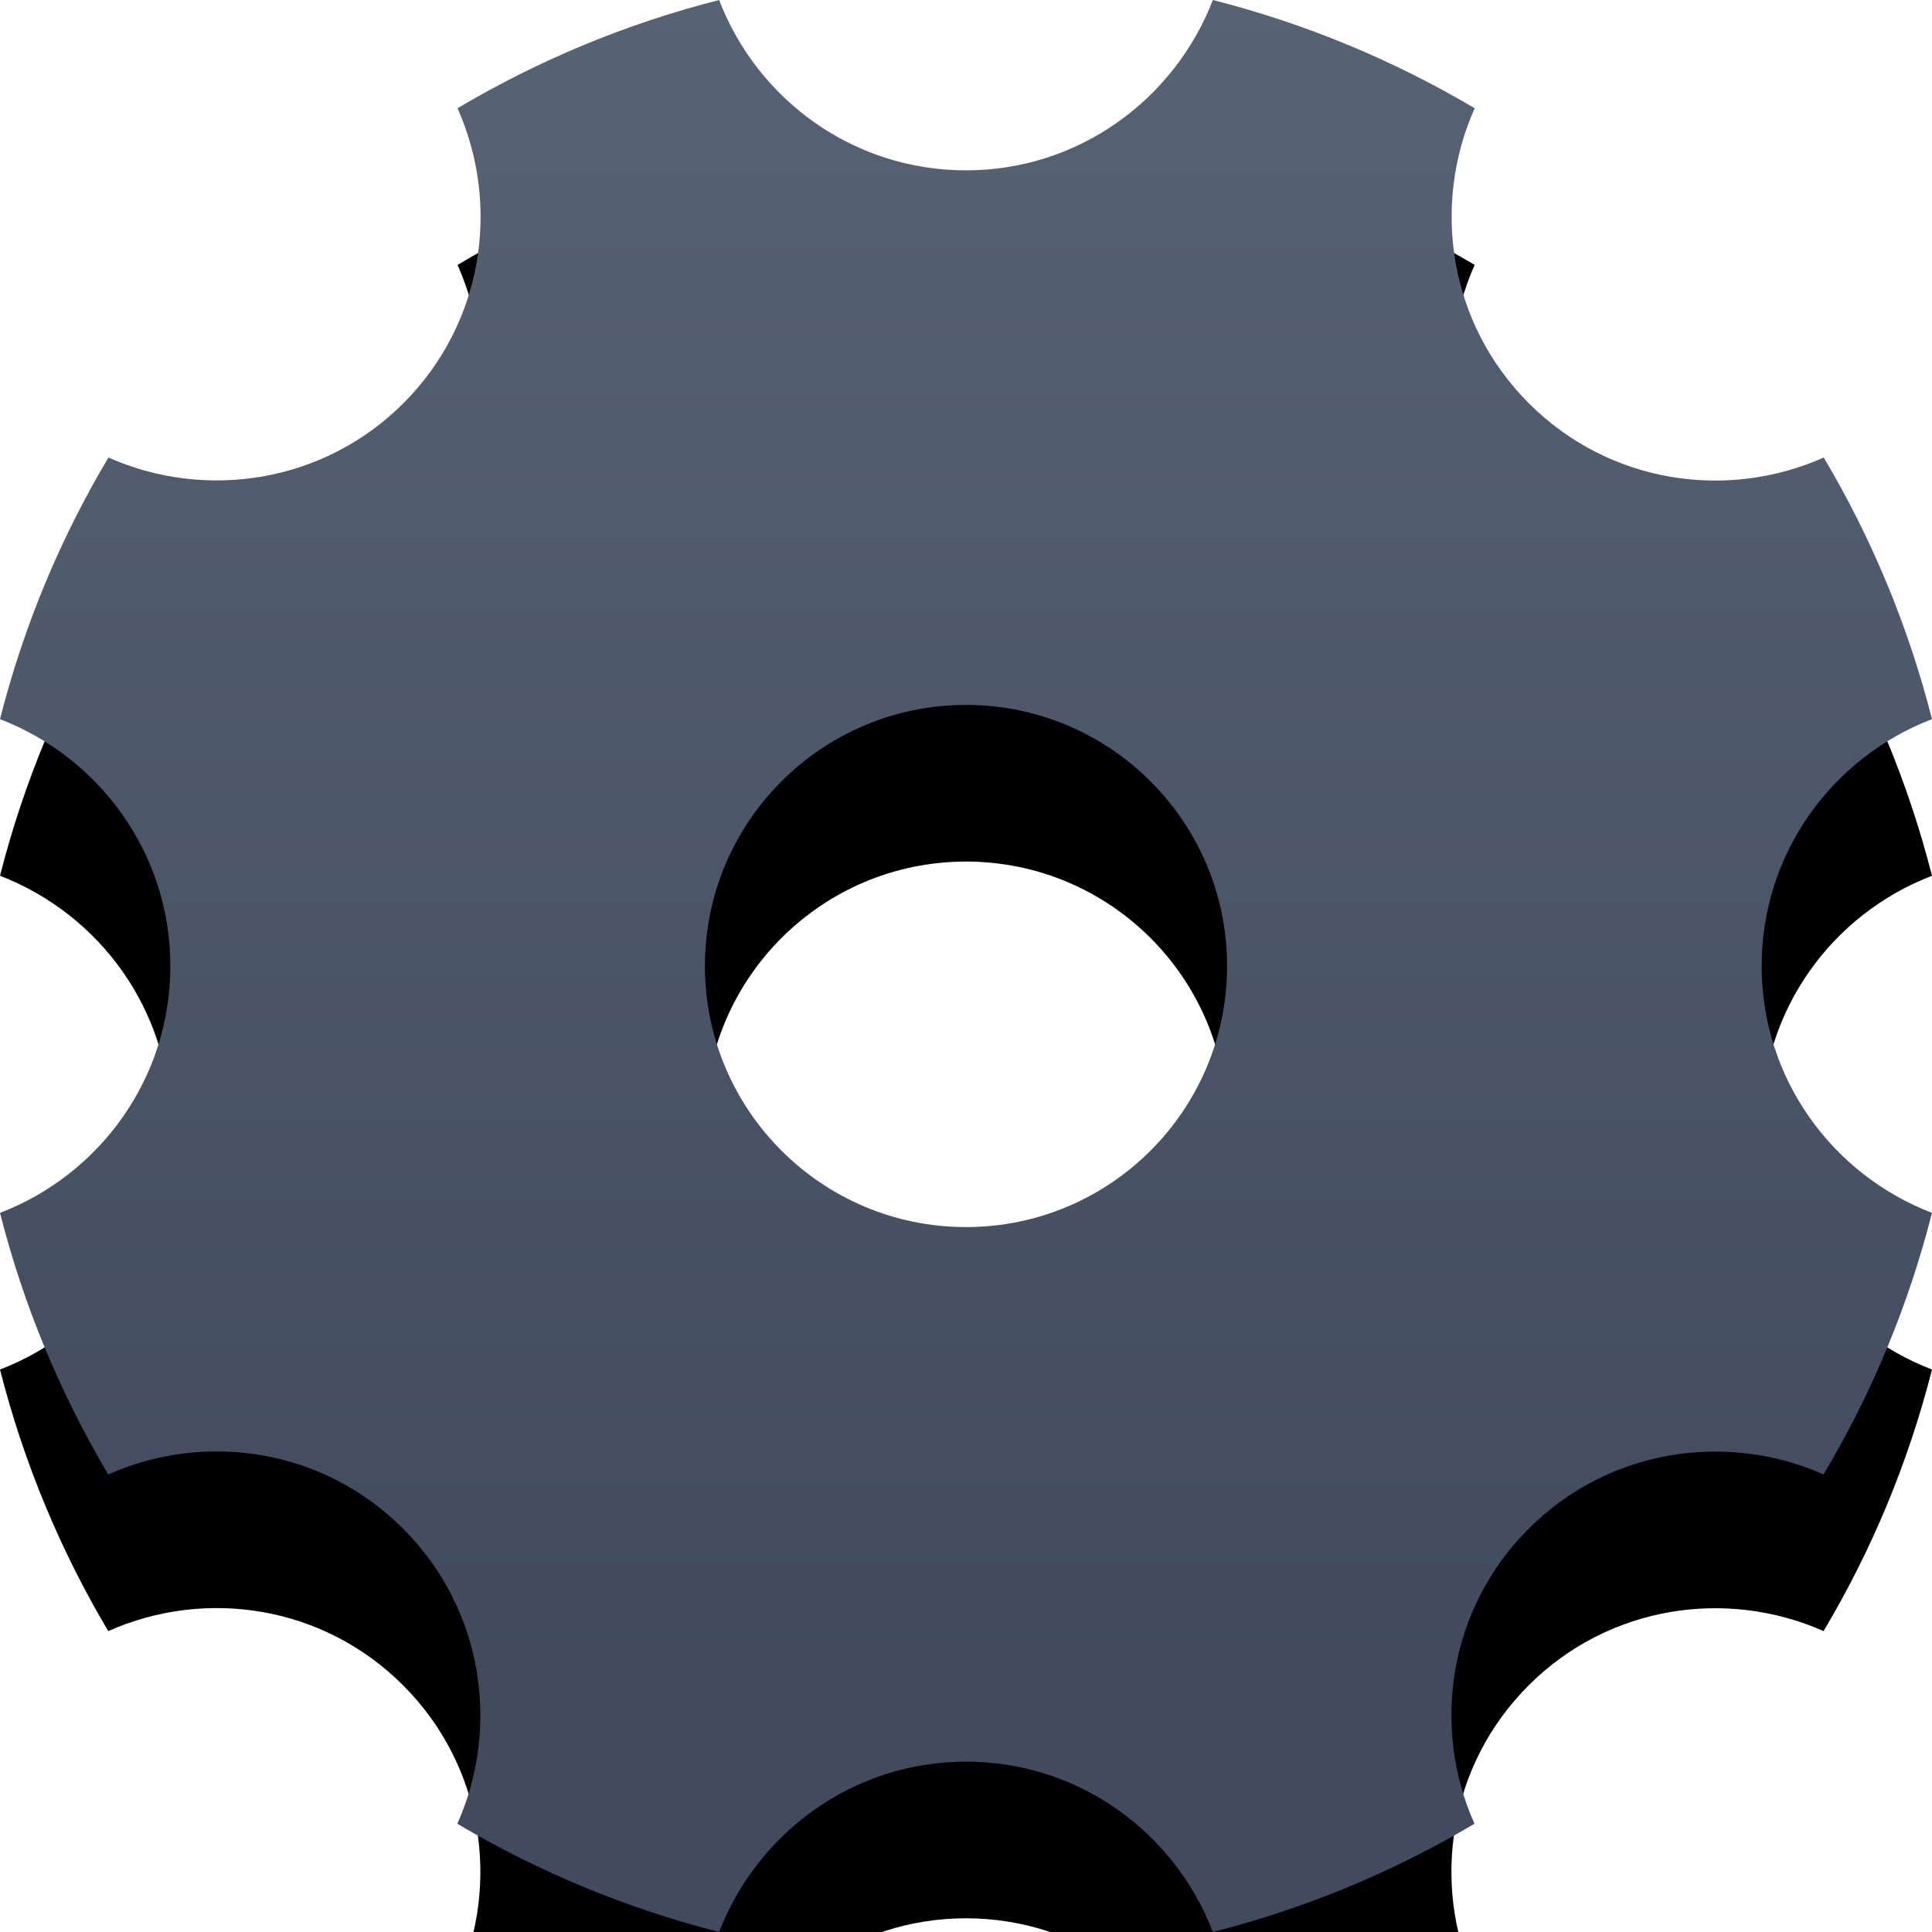 <?xml version="1.0" encoding="UTF-8"?>
<svg width="74px" height="74px" viewBox="0 0 74 74" version="1.1" xmlns="http://www.w3.org/2000/svg" xmlns:xlink="http://www.w3.org/1999/xlink">
    <!-- Generator: Sketch 59.1 (86144) - https://sketch.com -->
    <title>设置</title>
    <desc>Created with Sketch.</desc>
    <defs>
        <linearGradient x1="50%" y1="0%" x2="50%" y2="86.166%" id="linearGradient-1">
            <stop stop-color="#576273" offset="0%"></stop>
            <stop stop-color="#414B5B" offset="100%"></stop>
        </linearGradient>
        <path d="M303.475,861 C303.475,856.672 306.193,853.005 310,851.544 C309.092,847.976 307.688,844.614 305.854,841.525 C302.121,843.185 297.612,842.508 294.556,839.444 C291.5,836.388 290.823,831.871 292.483,828.146 C289.386,826.312 286.024,824.908 282.456,824 C280.986,827.807 277.319,830.525 273,830.525 C268.672,830.525 265.005,827.807 263.544,824 C259.976,824.908 256.614,826.312 253.525,828.146 C255.185,831.879 254.508,836.388 251.452,839.444 C248.397,842.5 243.879,843.177 240.154,841.525 C238.312,844.614 236.908,847.976 236,851.544 C239.807,853.014 242.525,856.681 242.525,861 C242.525,865.328 239.807,868.995 236,870.456 C236.908,874.024 238.312,877.386 240.146,880.475 C243.879,878.815 248.388,879.492 251.444,882.556 C254.5,885.612 255.177,890.129 253.517,893.854 C256.614,895.688 259.976,897.092 263.544,898 C265.014,894.193 268.681,891.475 273,891.475 C277.328,891.475 280.995,894.193 282.456,898 C286.024,897.092 289.386,895.688 292.475,893.854 C290.815,890.121 291.492,885.612 294.548,882.556 C297.603,879.5 302.121,878.823 305.846,880.475 C307.688,877.386 309.092,874.024 310,870.456 C306.193,868.995 303.475,865.328 303.475,861 Z M273,871 C267.48,871 263,866.52 263,861 C263,855.48 267.48,851 273,851 C278.52,851 283,855.48 283,861 C283,866.52 278.52,871 273,871 Z" id="path-2"></path>
        <filter x="-206.8%" y="-198.6%" width="513.5%" height="513.5%" filterUnits="objectBoundingBox" id="filter-3">
            <feOffset dx="0" dy="6" in="SourceAlpha" result="shadowOffsetOuter1"></feOffset>
            <feGaussianBlur stdDeviation="50" in="shadowOffsetOuter1" result="shadowBlurOuter1"></feGaussianBlur>
            <feColorMatrix values="0 0 0 0 0.125   0 0 0 0 0.128   0 0 0 0 0.129  0 0 0 0.1 0" type="matrix" in="shadowBlurOuter1"></feColorMatrix>
        </filter>
    </defs>
    <g id="页面-1" stroke="none" stroke-width="1" fill="none" fill-rule="evenodd">
        <g id="1备份" transform="translate(-266, -850)">
            <g id="编组" transform="translate(30, 26)">
                <g id="设置">
                    <use fill="black" fill-opacity="1" filter="url(#filter-3)" xlink:href="#path-2"></use>
                    <use fill="url(#linearGradient-1)" fill-rule="evenodd" xlink:href="#path-2"></use>
                </g>
            </g>
        </g>
    </g>
</svg>